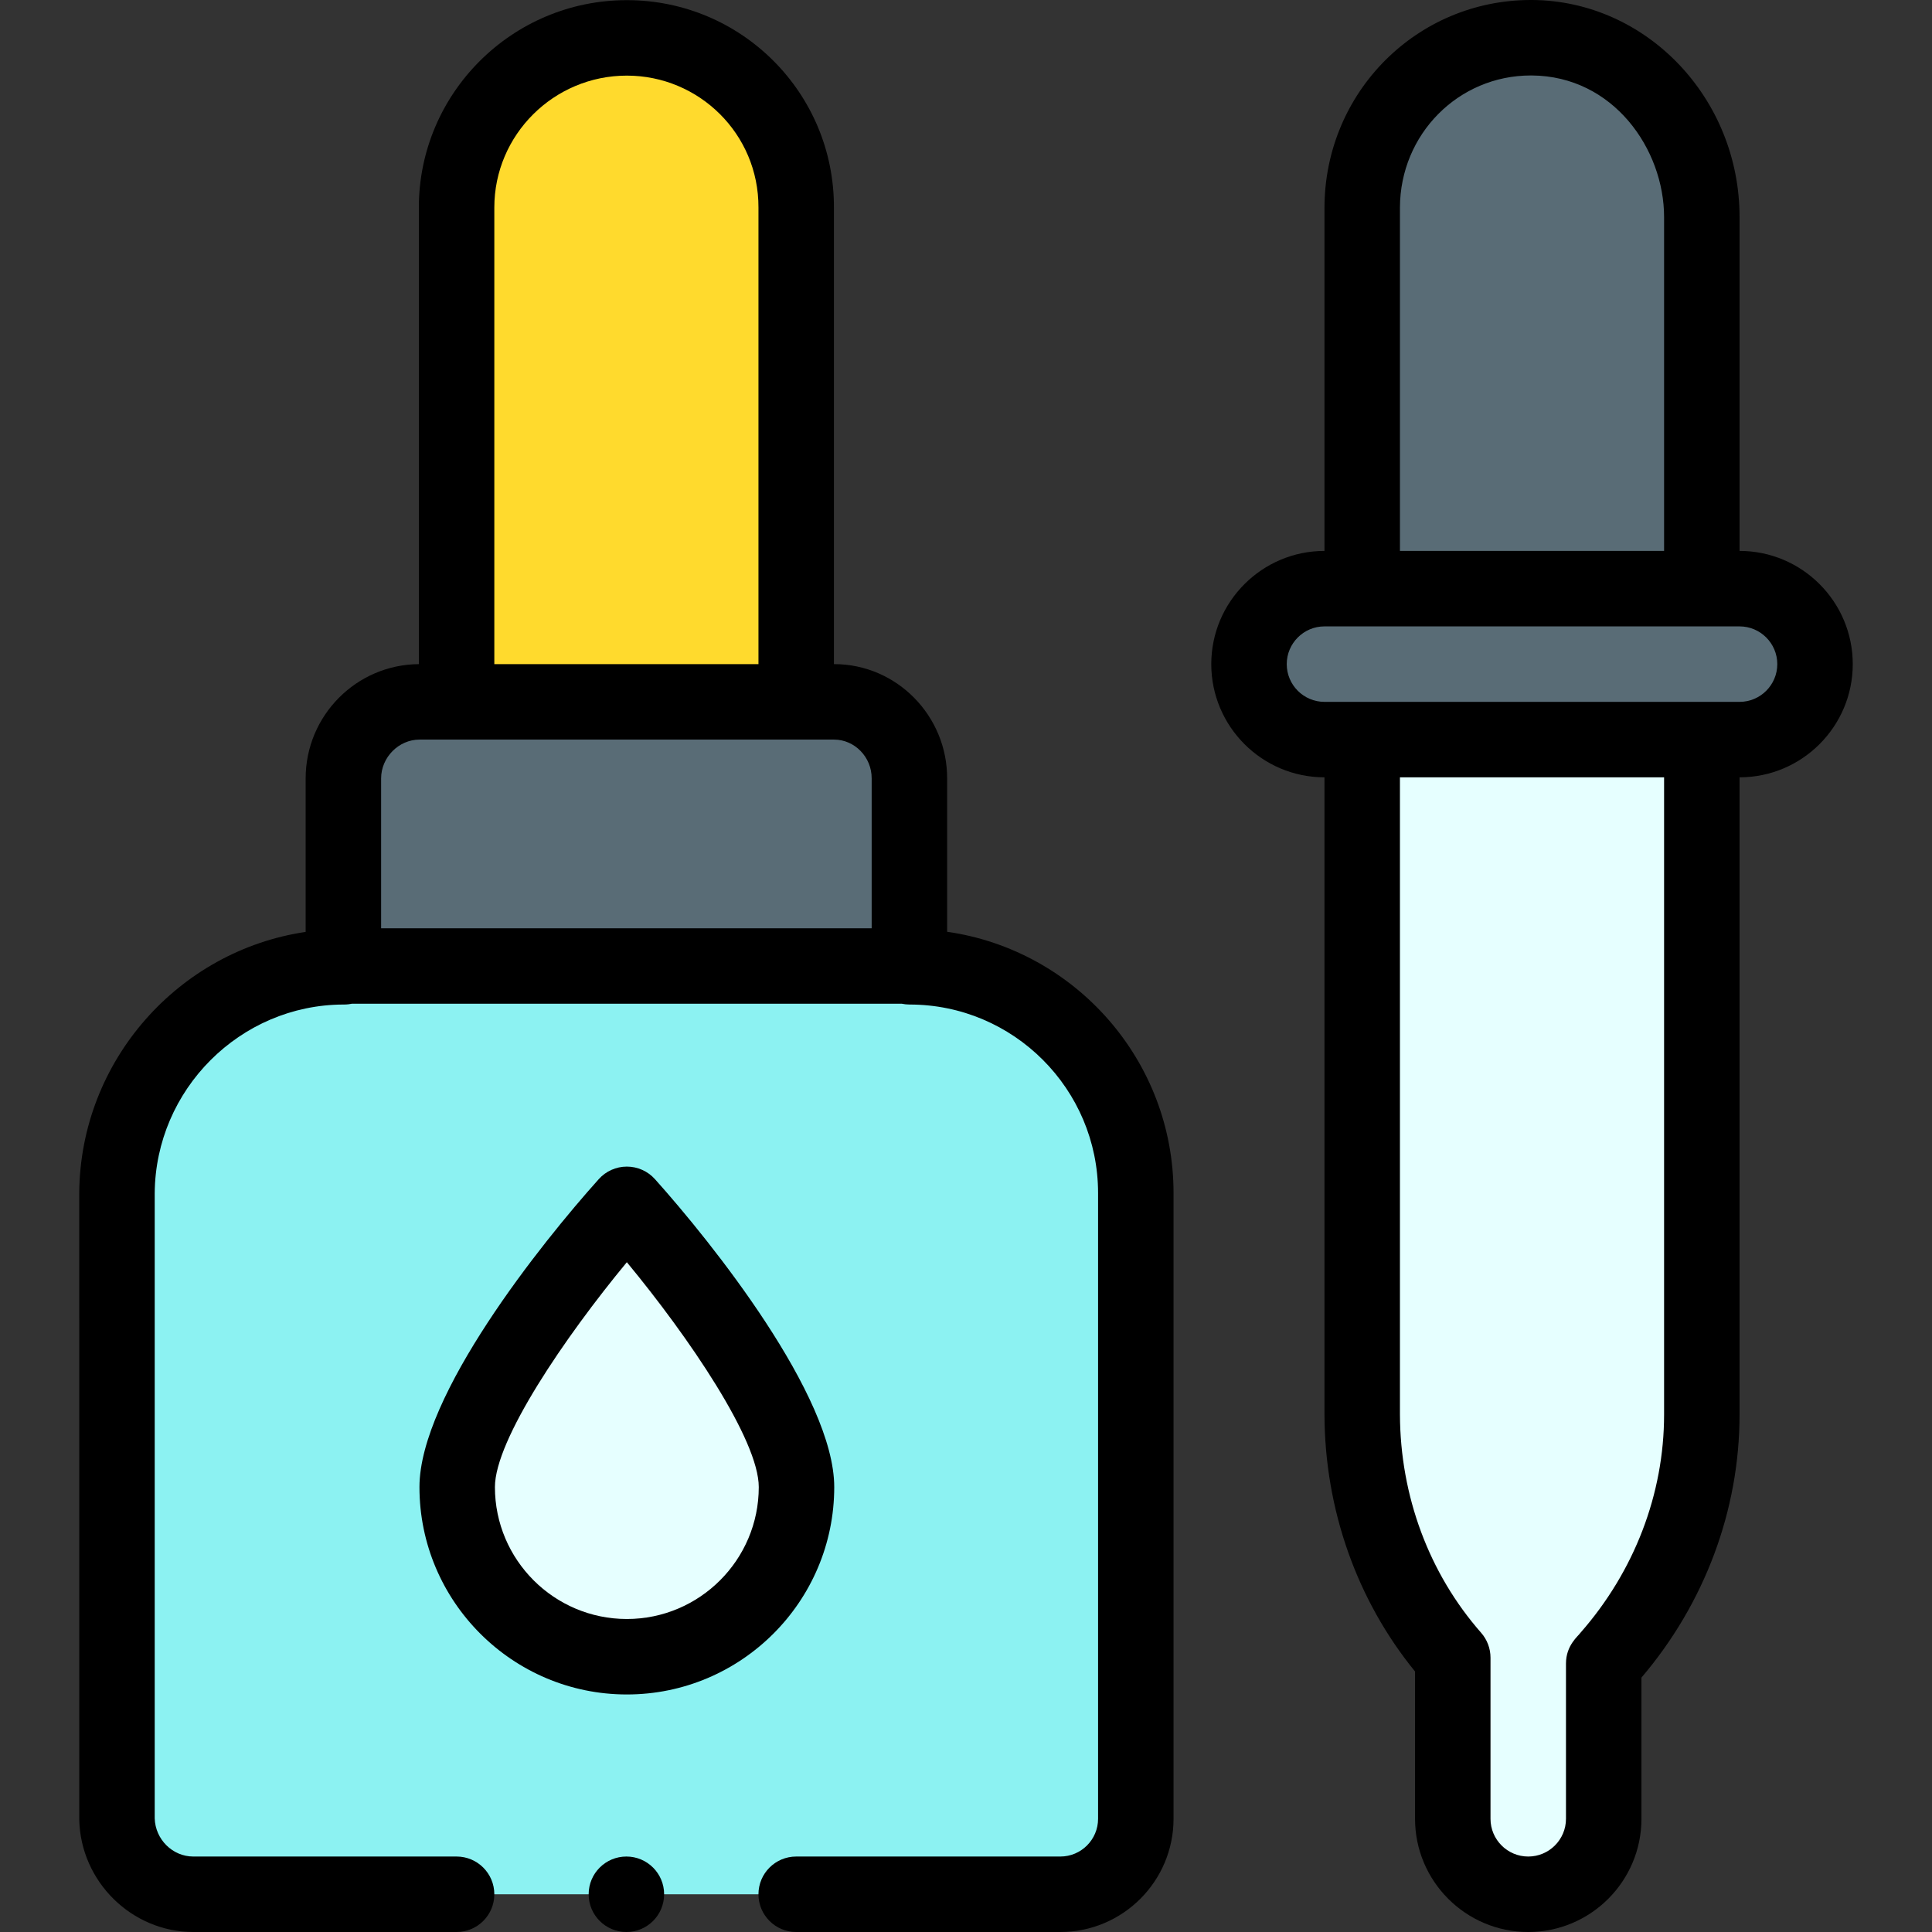 <svg height="512pt" viewBox="-21 0 512 512" width="512pt" xmlns="http://www.w3.org/2000/svg"><rect x="-21" y="0" width="512" height="512" fill="#333333" stroke="none"/><path d="m430 196v178.871c0 38.621-25.816 65.668-26 65.969v41.16c0 11.051-8.949 20-20 20s-20-8.949-20-20v-42.699c-15.652-17.812-23.922-40.719-24-64.43v-178.871zm0 0" fill="#e6ffff"/><path d="m440 156h-10v-98.48c0-24.59-18.949-47.34-45-47.52-24.941-.168-44.922 20.02-45 44.961v101.039h-10c-11.051 0-20 8.949-20 20s8.949 20 20 20h110c11.051 0 20-8.949 20-20s-8.949-20-20-20zm0 0" fill="#596c76"/><path d="m70 256.211v-.211h150l.051.211c33.109 0 59.949 26.84 59.949 59.949v165.84c0 11.051-8.949 20-20 20h-229.77c-11.039 0-20-8.949-20.23-20v-165.84c.23-33.051 26.969-59.852 60-59.949zm0 0" fill="#8cf2f2"/><path d="m200.051 186c11.047 0 20 9.242 19.949 20.289v49.711h-150v-49.711c0-11.047 9.141-20.289 20.18-20.289zm0 0" fill="#596c76"/><path d="m190 55v131h-90v-131c0-24.828 20.289-44.961 45.121-44.961 24.828 0 44.957 20.133 44.879 44.961zm0 0" fill="#ffda2d"/><path d="m190.078 394.09c0 24.832-20.129 44.961-44.957 44.961-24.832 0-44.961-20.129-44.961-44.961 0-24.828 44.961-74.93 44.961-74.93s44.957 50.102 44.957 74.93zm0 0" fill="#e6ffff"/><path d="m384.684 0c-30.164 0-54.586 24.387-54.684 54.961v91.039c-16.543 0-30 13.457-30 30s13.457 30 30 30v168.902c.086 25.129 8.578 49.141 24 68.059v39.039c0 16.543 13.457 30 30 30s30-13.457 30-30v-37.414c16.777-19.707 26-44.395 26-69.715v-168.871c16.543 0 30-13.457 30-30s-13.457-30-30-30v-88.48c0-31.504-24.645-57.309-54.934-57.52-.129 0-.254 0-.383 0zm35.316 374.871c0 21.027-7.871 41.562-22.172 57.84-.586.871-3.828 3.309-3.828 8.129v41.16c0 5.516-4.488 10-10 10-5.516 0-10-4.484-10-10v-42.699c0-2.43-.887-4.777-2.488-6.602-13.801-15.703-21.438-36.254-21.512-57.828v-168.871h70zm30-198.871c0 5.516-4.488 10-10 10h-110c-5.516 0-10-4.484-10-10 0-5.512 4.484-10 10-10h110c5.512 0 10 4.488 10 10zm-30-118.48v88.48h-70v-91.008c.062-19.43 15.484-34.992 34.688-34.992h.242c21.66.148 35.07 19.594 35.07 37.52zm0 0"/><path d="m200.082 394.09c0-24.207-32.484-64.852-47.52-81.609-1.895-2.113-4.602-3.32-7.441-3.32s-5.547 1.207-7.441 3.32c-15.133 16.863-47.52 57.297-47.52 81.609 0 30.305 24.656 54.961 54.961 54.961 30.305 0 54.961-24.656 54.961-54.961zm-54.961 34.961c-19.277 0-34.961-15.684-34.961-34.961 0-12.508 18.555-39.754 34.961-59.59 16.406 19.836 34.961 47.082 34.961 59.59 0 19.277-15.684 34.961-34.961 34.961zm0 0"/><path d="m155 502c0 5.523-4.477 10-10 10s-10-4.477-10-10 4.477-10 10-10 10 4.477 10 10zm0 0"/><path d="m30.23 512h69.77c5.523 0 10-4.477 10-10s-4.477-10-10-10h-69.77c-5.496 0-10.07-4.531-10.23-10.121v-165.648c.191-27.496 22.637-49.938 50-50.02.113-.004.957.051 2.223-.211h145.785c.66.137 1.34.211 2.043.211 27.543 0 49.949 22.406 49.949 49.949v165.84c0 5.516-4.488 10-10 10h-70c-5.523 0-10 4.477-10 10s4.477 10 10 10h70c16.543 0 30-13.457 30-30v-165.84c0-35.191-26.129-64.383-60-69.23v-40.594c.074-16.578-13.324-30.336-29.949-30.336h-.051v-120.969c.098-30.348-24.453-54.992-54.879-54.992-30.395 0-55.121 24.656-55.121 54.961v121.004c-16.559.102-30 13.645-30 30.285v40.68c-33.641 4.961-59.754 34.105-60 69.191 0 0 0 165.98.004 166.047.34 16.43 13.902 29.793 30.227 29.793zm114.891-491.961c19.07 0 34.941 15.383 34.879 34.961v121h-70v-121c0-19.277 15.754-34.961 35.121-34.961zm54.93 175.961c5.387 0 9.977 4.586 9.949 10.289v39.711h-130v-39.711c0-5.578 4.66-10.289 10.18-10.289zm0 0"/></svg>